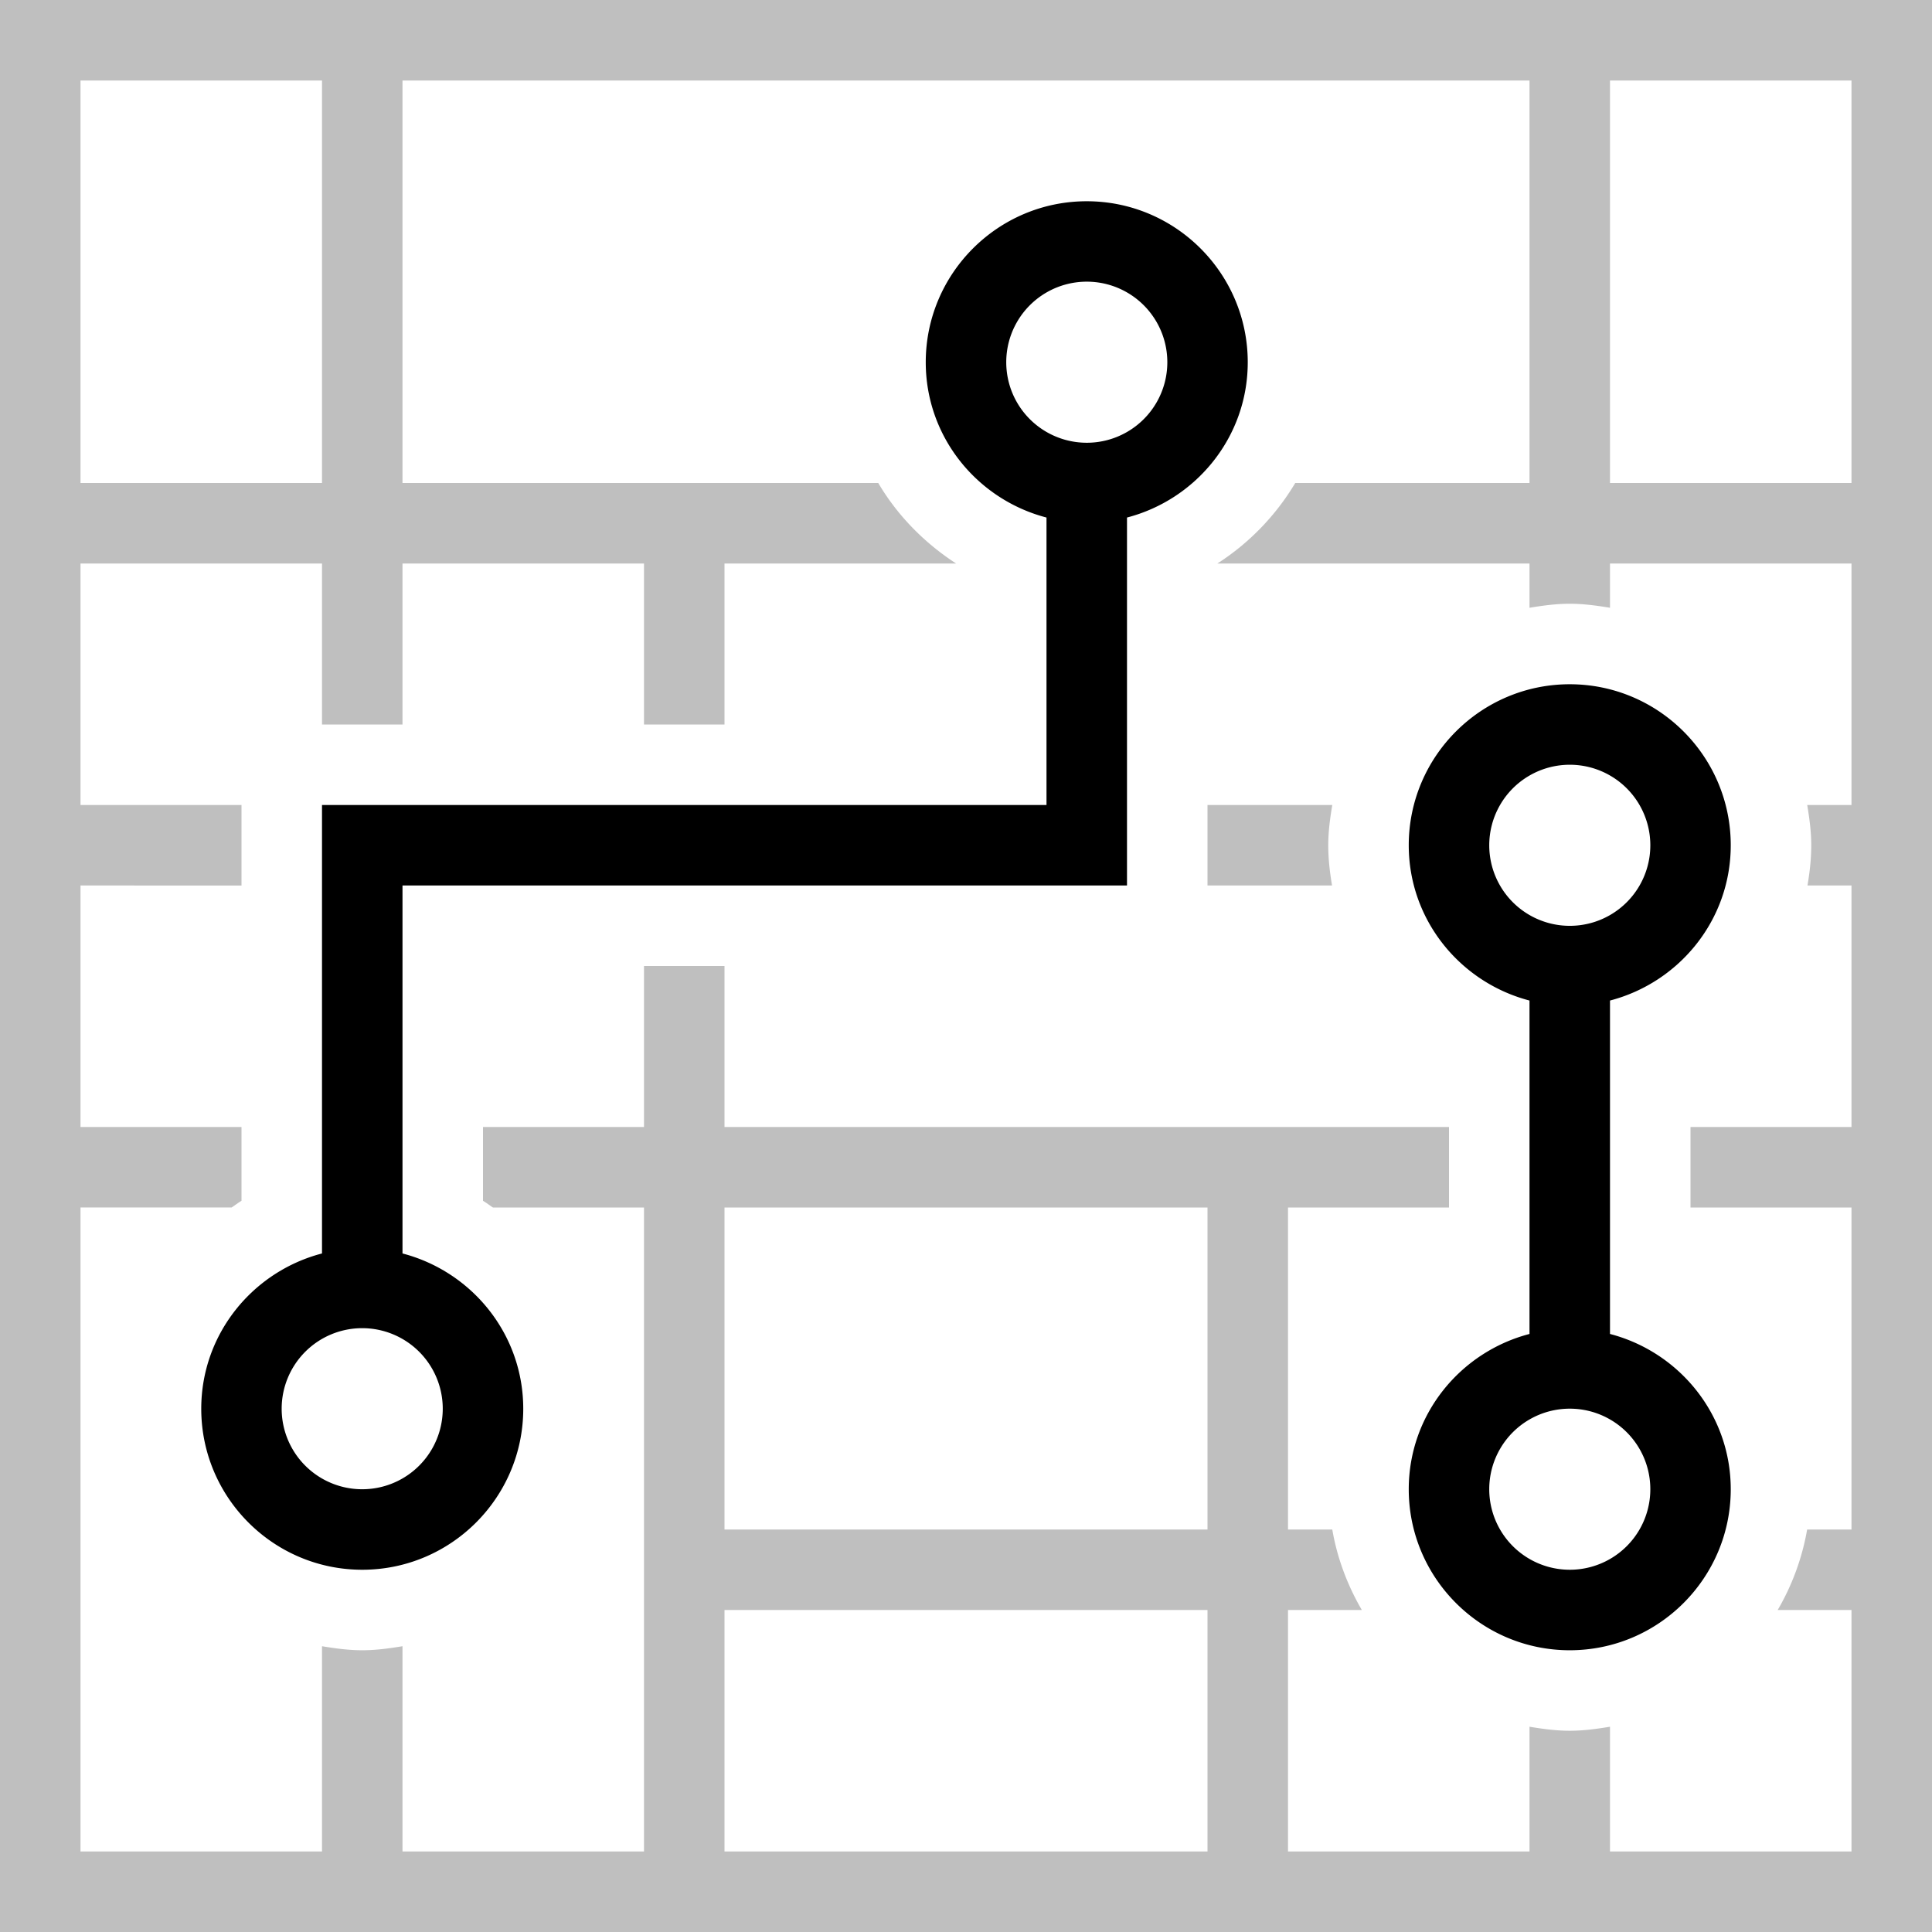 <svg xmlns="http://www.w3.org/2000/svg" viewBox="0 0 24 24"><path d="M15 10h1.55c-.027.163-.05.329-.05.5s.02.337.047.5H15zm9-10v24H0V0zM1 6h3V1H1zm14 14H9v3h6zm0-5H9v4h6zm8-8h-3v.55c-.163-.027-.329-.05-.5-.05s-.337.023-.5.05V7h-3.877a3.04 3.04 0 0 0 .967-1H19V1H5v5h5.91c.238.404.573.744.967 1H9v2H8V7H5v2H4V7H1v3h2v1H1v3h2v.917c-.043.025-.082.056-.123.083H1v8h3v-2.55c.163.027.329.05.5.05s.337-.023.5-.05V23h3v-8H6.123c-.041-.027-.08-.058-.123-.083V14h2v-2h1v2h9v1h-2v4h.55c.062.36.19.695.367 1H16v3h3v-1.55c.163.027.329.05.5.05s.337-.023.5-.05V23h3v-3h-.917a3 3 0 0 0 .366-1H23v-4h-2v-1h2v-3h-.547c.028-.163.047-.329.047-.5s-.023-.337-.05-.5H23zm0-6h-3v5h3z" style="opacity:.25"/><path d="M15.5 4.5c0-1.103-.897-2-2-2s-2 .897-2 2c0 .929.64 1.705 1.5 1.929V10H4v5.571c-.86.224-1.5 1-1.5 1.929 0 1.103.897 2 2 2s2-.897 2-2c0-.929-.64-1.705-1.5-1.929V11h9V6.429c.86-.224 1.5-1 1.5-1.929m-10 13a1 1 0 1 1-2.001-.001A1 1 0 0 1 5.5 17.5m8-12a1 1 0 1 1 .001-2.001A1 1 0 0 1 13.5 5.5M20 16.571v-4.142c.86-.224 1.5-1 1.5-1.929 0-1.103-.897-2-2-2s-2 .897-2 2c0 .929.64 1.705 1.5 1.929v4.142c-.86.224-1.5 1-1.5 1.929 0 1.103.897 2 2 2s2-.897 2-2c0-.929-.64-1.705-1.5-1.929M18.5 10.5a1 1 0 1 1 2.001.001A1 1 0 0 1 18.5 10.5m1 9a1 1 0 1 1 .001-2.001A1 1 0 0 1 19.5 19.5"/></svg>